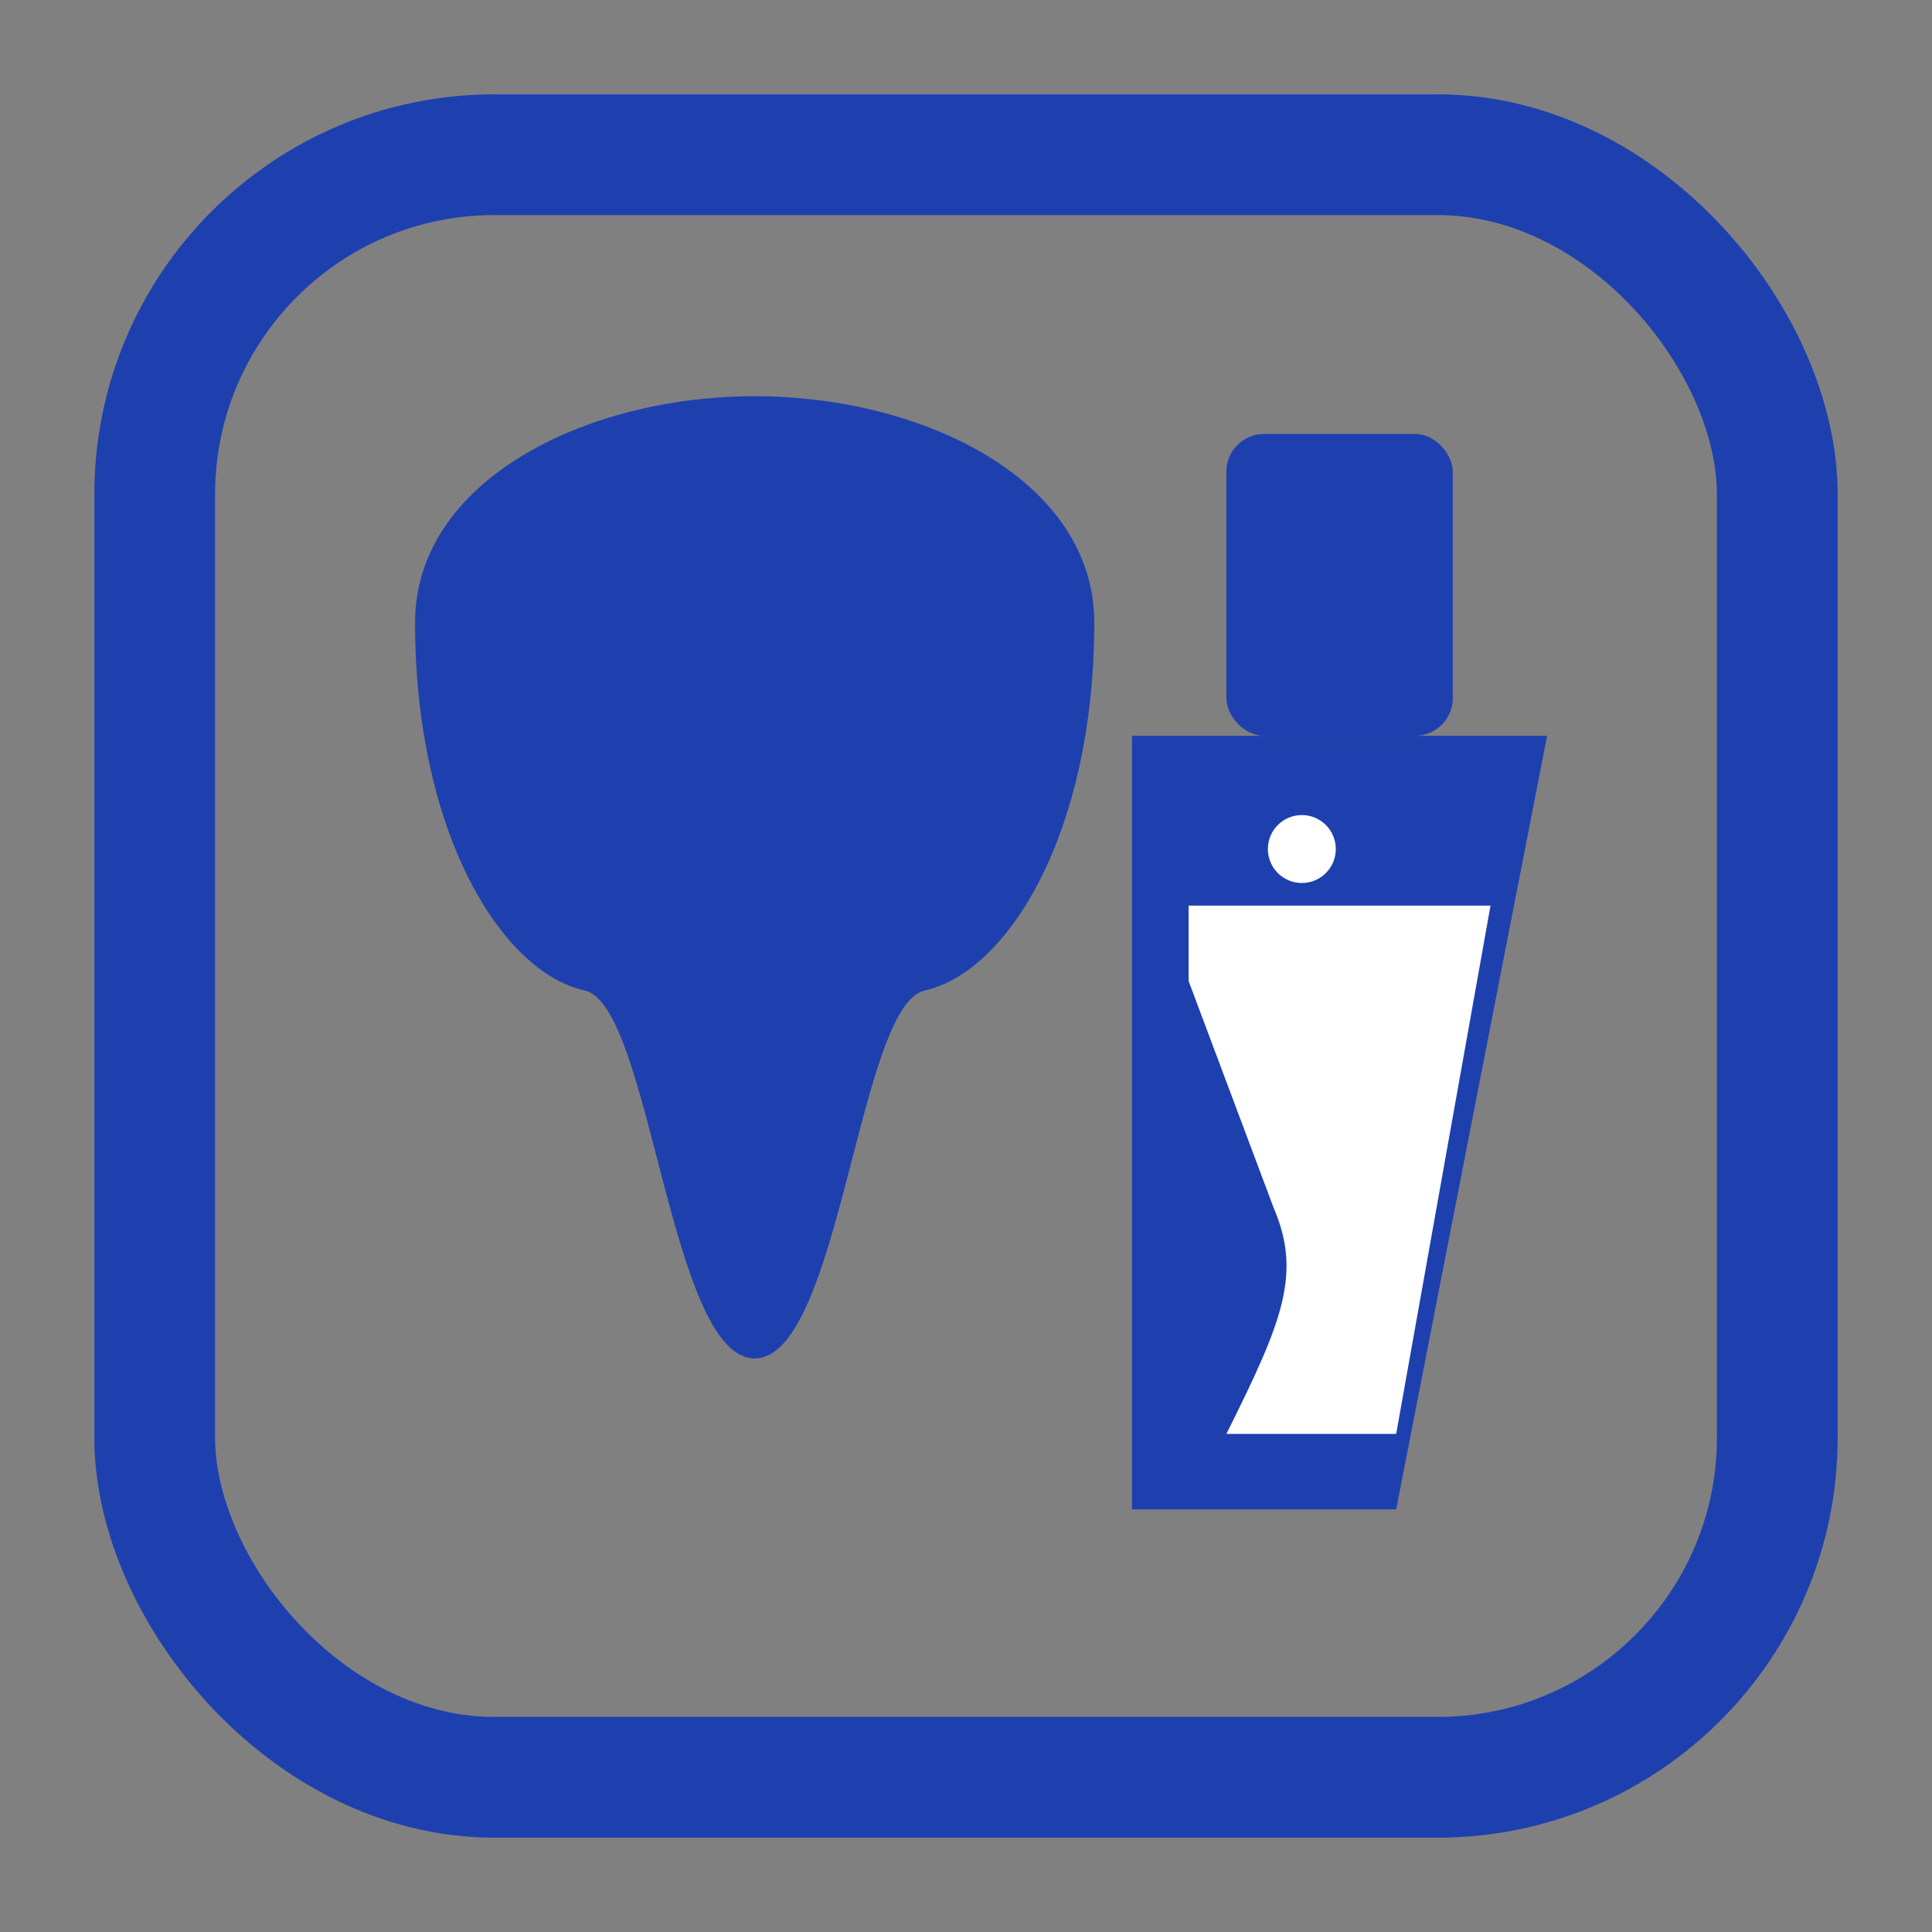 <?xml version="1.0" encoding="UTF-8"?>
<svg xmlns="http://www.w3.org/2000/svg" width="1024" height="1024" viewBox="0 0 1024 1024">
  <rect x="0" y="0" width="1024" height="1024" fill="#808080" stroke="none"/>
  <defs>
    <style>
      .blue { fill: #1E40AF; }
      .white { fill: #FFFFFF; }
      .stroke { fill: none; stroke: #1E40AF; stroke-width: 64; }
    </style>
  </defs>
  <rect x="82" y="82" width="860" height="860" rx="180" ry="180" class="stroke"/>
  <!-- Tooth -->
  <path class="blue" d="M220,330 C220,255 310,210 400,210 C490,210 580,255 580,330
                         C580,440 535,515 490,525 C455,533 445,720 400,720
                         C355,720 345,533 310,525 C265,515 220,440 220,330 Z"/>
  <!-- Flask neck -->
  <rect x="650" y="230" width="120" height="160" rx="20" class="blue"/>
  <!-- Flask body -->
  <path class="blue" d="M600,390 L820,390 L740,800 L600,800 Z"/>
  <!-- Liquid -->
  <path class="white" d="M630,480 L790,480 L740,760 L650,760
                          C680,700 690,675 675,640 C660,600 645,560 630,520 Z"/>
  <!-- Bubbles -->
  <circle cx="690" cy="450" r="18" class="white"/>
  <circle cx="735" cy="505" r="14" class="white"/>
</svg>
